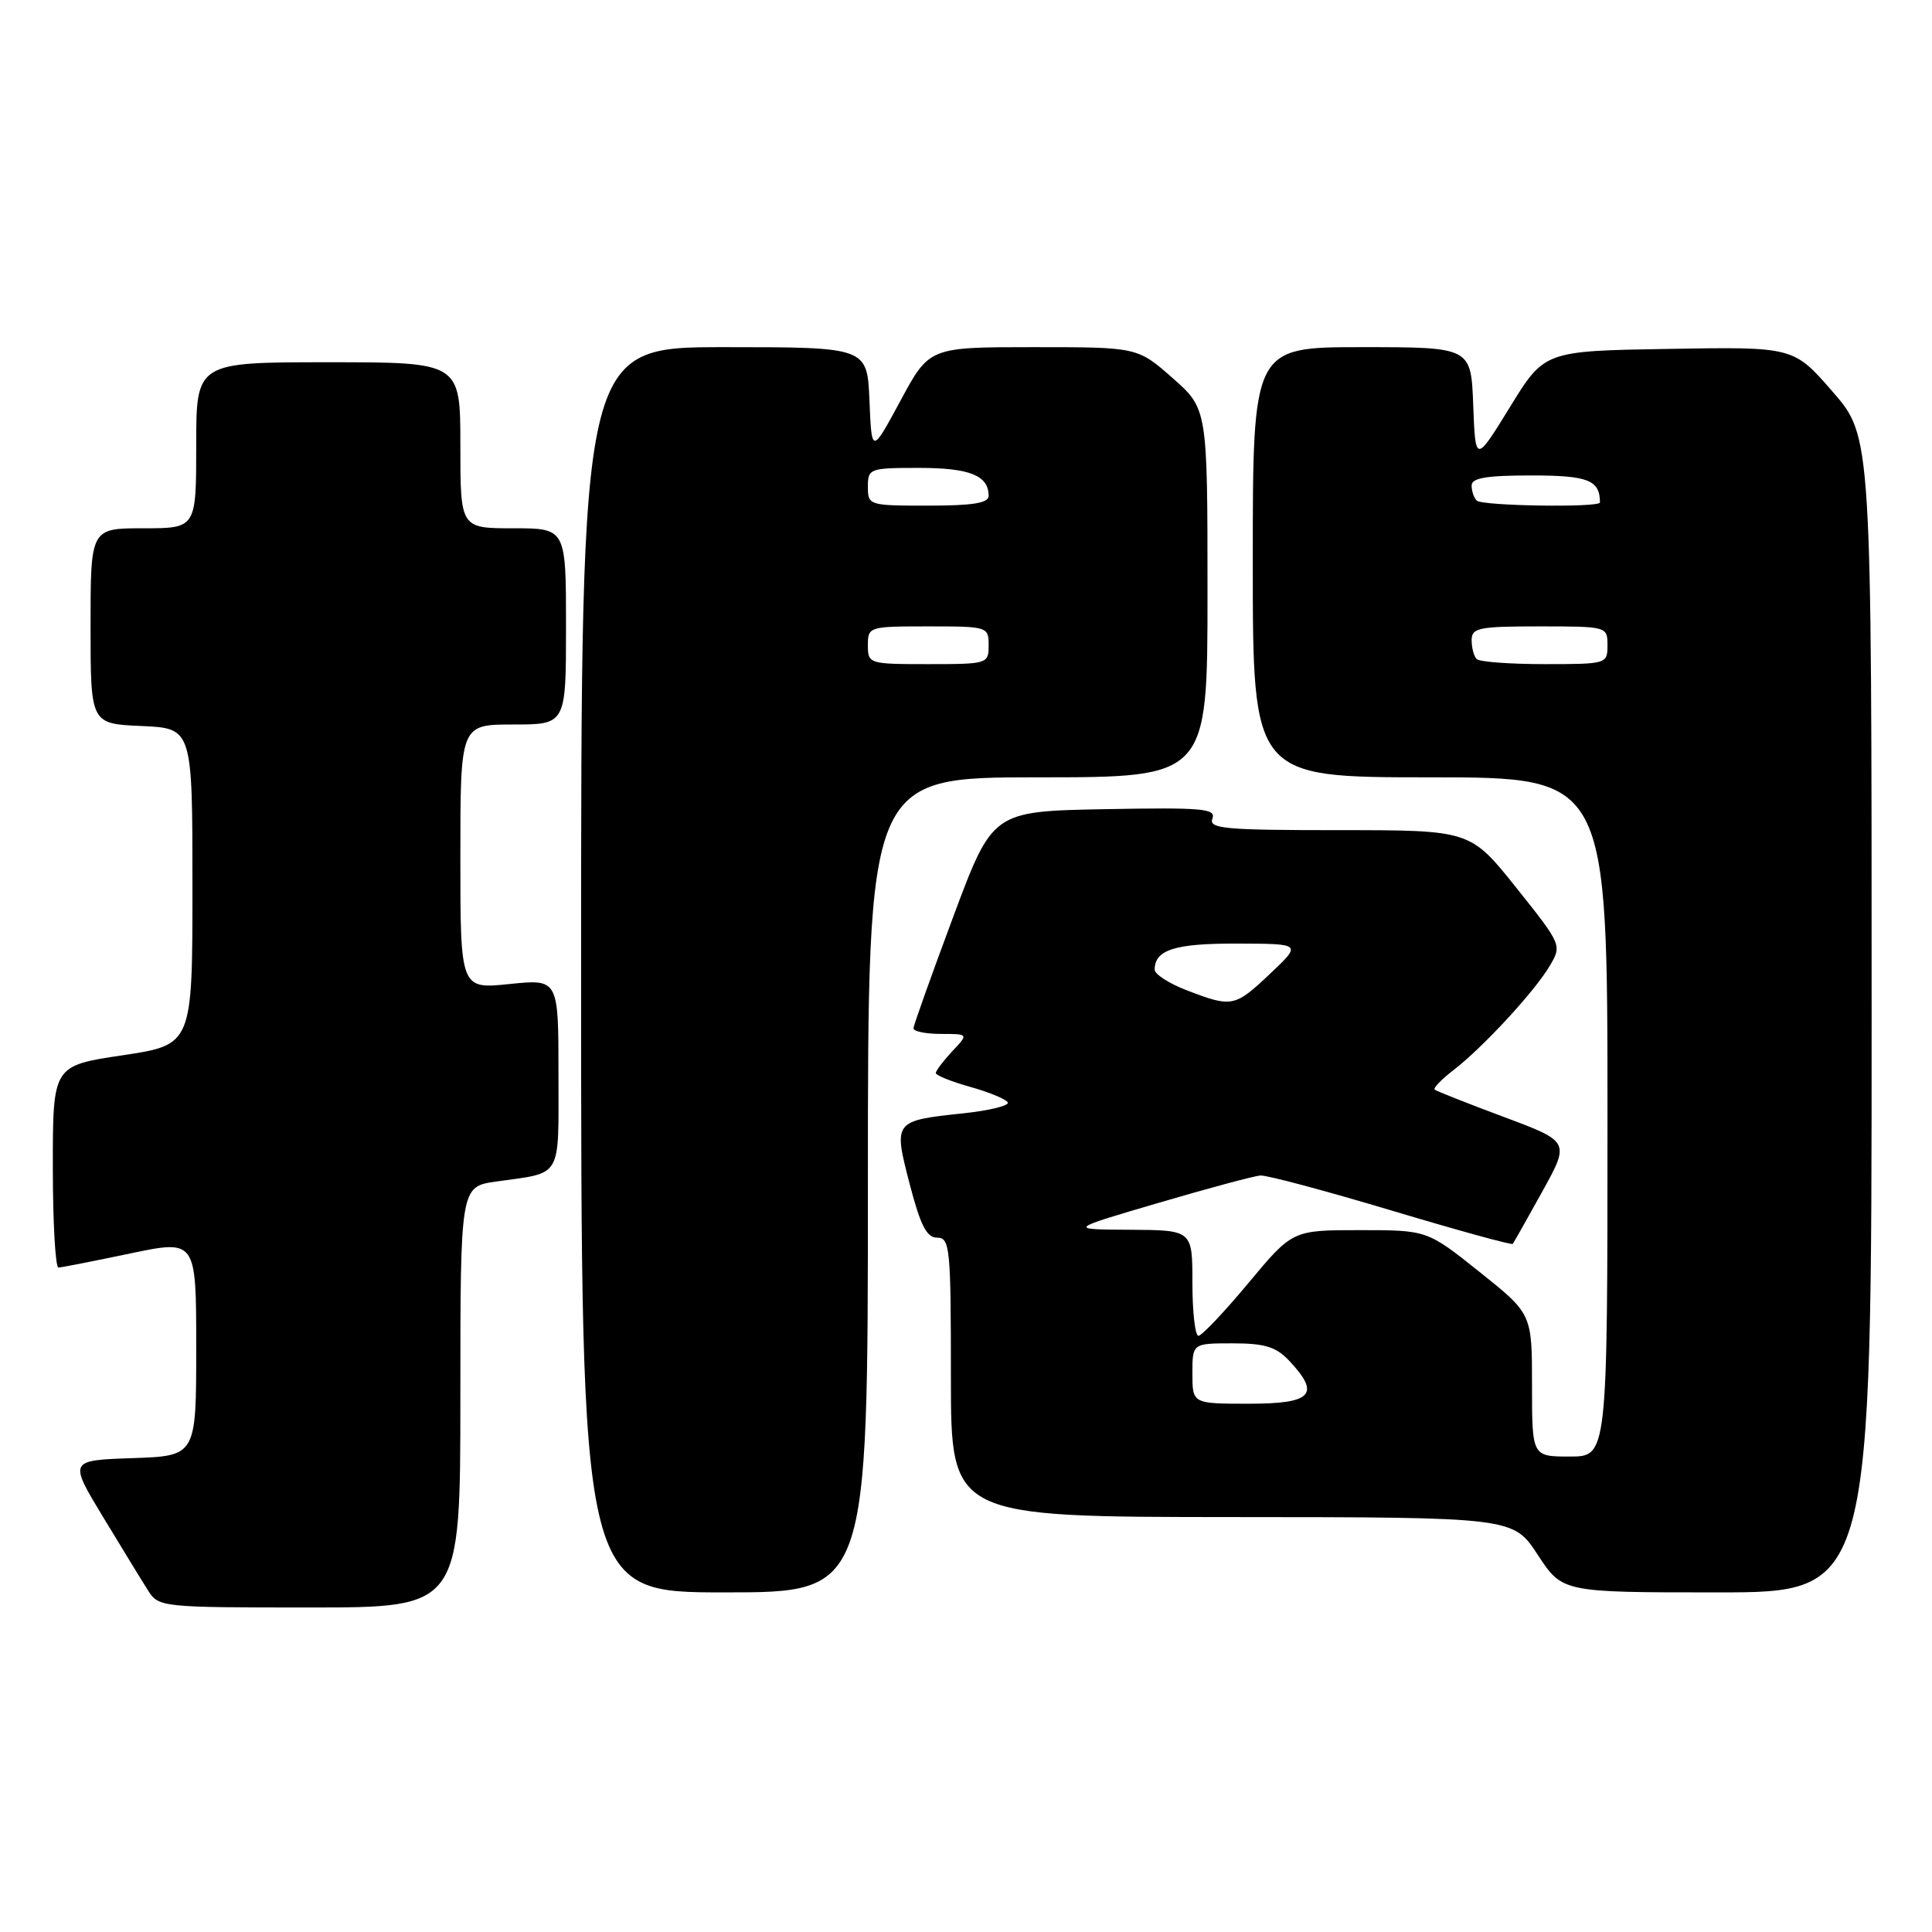 <?xml version="1.0" encoding="UTF-8" standalone="no"?>
<!DOCTYPE svg PUBLIC "-//W3C//DTD SVG 1.1//EN" "http://www.w3.org/Graphics/SVG/1.1/DTD/svg11.dtd" >
<svg xmlns="http://www.w3.org/2000/svg" xmlns:xlink="http://www.w3.org/1999/xlink" version="1.1" viewBox="0 0 256 256">
 <g >
 <path fill="currentColor"
d=" M 61.00 185.11 C 61.00 157.23 61.00 157.23 65.75 156.56 C 74.61 155.31 74.00 156.36 74.00 142.29 C 74.00 129.72 74.00 129.72 67.50 130.39 C 61.00 131.06 61.00 131.06 61.00 113.53 C 61.00 96.00 61.00 96.00 68.00 96.00 C 75.00 96.00 75.00 96.00 75.00 83.00 C 75.00 70.00 75.00 70.00 68.00 70.00 C 61.00 70.00 61.00 70.00 61.00 59.00 C 61.00 48.00 61.00 48.00 43.50 48.00 C 26.00 48.00 26.00 48.00 26.00 59.00 C 26.00 70.00 26.00 70.00 19.00 70.00 C 12.00 70.00 12.00 70.00 12.00 82.95 C 12.00 95.91 12.00 95.91 18.75 96.20 C 25.50 96.50 25.50 96.50 25.50 117.47 C 25.50 138.44 25.50 138.44 16.25 139.83 C 7.00 141.21 7.00 141.21 7.00 154.61 C 7.00 161.97 7.34 167.98 7.75 167.96 C 8.16 167.94 12.44 167.10 17.25 166.09 C 26.00 164.26 26.00 164.26 26.00 178.59 C 26.00 192.92 26.00 192.92 17.56 193.21 C 9.12 193.50 9.12 193.50 13.65 201.00 C 16.15 205.12 18.83 209.51 19.62 210.75 C 21.02 212.96 21.40 213.00 41.02 213.00 C 61.00 213.00 61.00 213.00 61.00 185.11 Z  M 115.00 157.00 C 115.00 103.00 115.00 103.00 137.50 103.00 C 160.00 103.00 160.00 103.00 160.00 78.58 C 160.00 54.17 160.00 54.17 155.36 50.08 C 150.72 46.00 150.72 46.00 136.93 46.00 C 123.14 46.00 123.14 46.00 119.32 53.09 C 115.50 60.17 115.50 60.17 115.21 53.09 C 114.91 46.00 114.91 46.00 95.96 46.00 C 77.00 46.00 77.00 46.00 77.00 128.50 C 77.00 211.00 77.00 211.00 96.00 211.00 C 115.00 211.00 115.00 211.00 115.00 157.00 Z  M 248.00 134.42 C 248.00 57.84 248.00 57.84 242.83 51.90 C 237.66 45.95 237.66 45.95 221.15 46.23 C 204.65 46.50 204.65 46.50 200.08 53.93 C 195.50 61.37 195.50 61.37 195.21 53.68 C 194.92 46.00 194.92 46.00 180.46 46.00 C 166.00 46.00 166.00 46.00 166.00 74.50 C 166.00 103.00 166.00 103.00 189.50 103.00 C 213.00 103.00 213.00 103.00 213.00 148.00 C 213.00 193.00 213.00 193.00 208.00 193.00 C 203.00 193.00 203.00 193.00 203.00 183.54 C 203.00 174.09 203.00 174.09 196.05 168.54 C 189.11 163.00 189.11 163.00 180.18 163.00 C 171.26 163.00 171.26 163.00 165.43 170.00 C 162.22 173.85 159.24 177.00 158.80 177.00 C 158.36 177.00 158.00 173.85 158.00 170.00 C 158.00 163.00 158.00 163.00 149.75 162.95 C 141.50 162.91 141.50 162.91 153.50 159.39 C 160.10 157.45 166.18 155.82 167.00 155.76 C 167.82 155.69 175.63 157.78 184.35 160.39 C 193.06 163.00 200.31 165.00 200.45 164.82 C 200.59 164.64 202.35 161.52 204.36 157.89 C 208.02 151.27 208.02 151.27 199.26 148.00 C 194.44 146.20 190.32 144.57 190.10 144.38 C 189.88 144.18 191.00 143.02 192.60 141.79 C 196.50 138.79 203.35 131.37 205.35 127.98 C 206.97 125.25 206.94 125.18 200.90 117.61 C 194.82 110.00 194.82 110.00 177.44 110.00 C 162.27 110.00 160.14 109.81 160.65 108.47 C 161.16 107.14 159.36 106.98 146.38 107.22 C 131.52 107.50 131.52 107.50 126.30 121.50 C 123.43 129.20 121.06 135.84 121.04 136.25 C 121.02 136.66 122.65 137.00 124.67 137.00 C 128.35 137.00 128.35 137.00 126.17 139.31 C 124.98 140.59 124.00 141.88 124.00 142.18 C 124.00 142.49 126.04 143.31 128.53 144.01 C 131.01 144.70 133.27 145.63 133.53 146.06 C 133.80 146.49 131.15 147.15 127.65 147.52 C 118.39 148.51 118.37 148.53 120.54 156.90 C 121.97 162.40 122.79 164.00 124.19 164.00 C 125.87 164.00 126.00 165.32 126.00 182.50 C 126.00 201.00 126.00 201.00 163.25 201.02 C 200.50 201.04 200.50 201.04 203.76 206.02 C 207.02 211.00 207.02 211.00 227.51 211.00 C 248.00 211.00 248.00 211.00 248.00 134.42 Z  M 115.00 85.50 C 115.00 83.04 115.13 83.00 123.00 83.00 C 130.87 83.00 131.00 83.04 131.00 85.50 C 131.00 87.96 130.87 88.00 123.00 88.00 C 115.13 88.00 115.00 87.96 115.00 85.50 Z  M 115.00 64.50 C 115.00 62.08 115.21 62.00 121.80 62.00 C 128.49 62.00 131.00 63.01 131.00 65.70 C 131.00 66.66 128.90 67.00 123.00 67.00 C 115.13 67.00 115.00 66.96 115.00 64.50 Z  M 158.00 182.00 C 158.00 178.00 158.00 178.00 163.33 178.00 C 167.60 178.00 169.08 178.46 170.83 180.31 C 175.02 184.77 173.87 186.00 165.50 186.00 C 158.00 186.00 158.00 186.00 158.00 182.00 Z  M 157.25 131.22 C 154.91 130.32 153.00 129.09 153.00 128.49 C 153.00 125.85 155.67 125.00 163.95 125.03 C 172.50 125.05 172.50 125.05 168.29 129.03 C 163.60 133.46 163.25 133.52 157.25 131.22 Z  M 195.67 87.33 C 195.30 86.97 195.00 85.84 195.00 84.83 C 195.00 83.19 195.94 83.00 204.00 83.00 C 212.93 83.00 213.00 83.02 213.00 85.50 C 213.00 87.97 212.89 88.00 204.67 88.00 C 200.08 88.00 196.03 87.70 195.67 87.33 Z  M 195.67 66.33 C 195.30 65.97 195.00 65.07 195.00 64.33 C 195.00 63.33 196.98 63.00 202.89 63.00 C 210.44 63.00 212.00 63.61 212.00 66.58 C 212.00 67.28 196.38 67.05 195.67 66.33 Z "/>
</g>
</svg>
